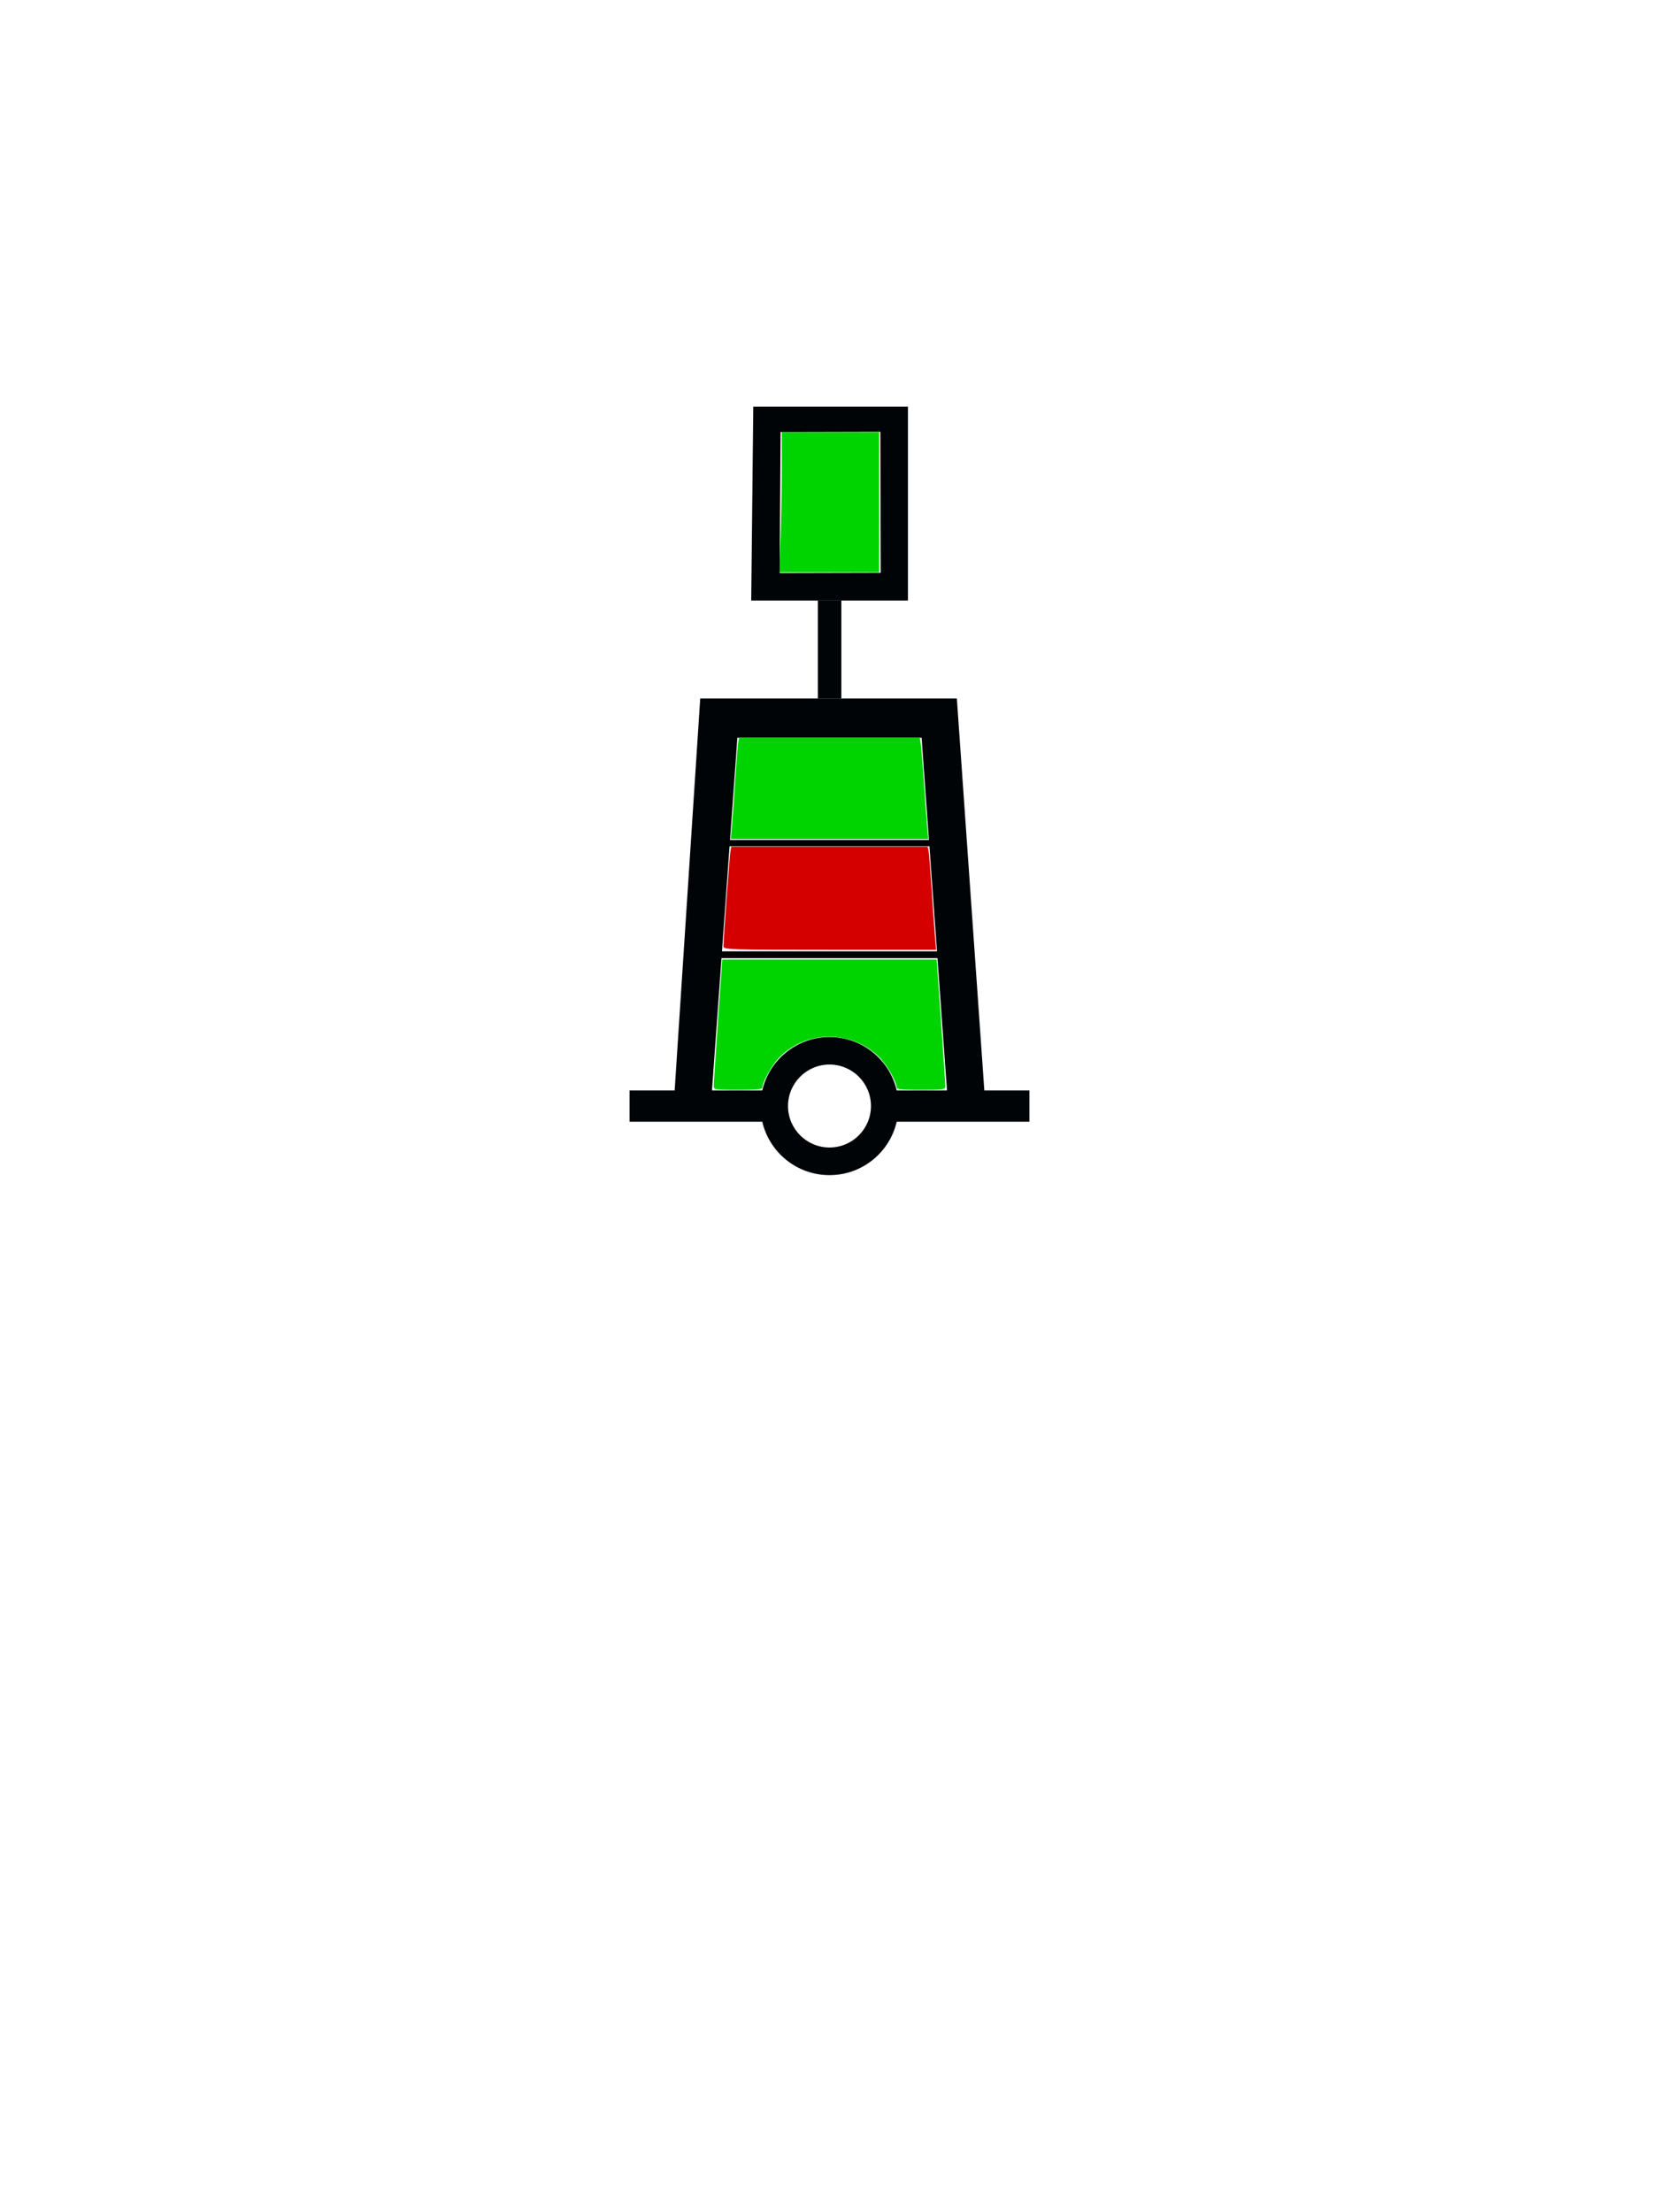 <?xml version="1.0" encoding="UTF-8" standalone="no"?>
<svg
   xmlns:dc="http://purl.org/dc/elements/1.1/"
   xmlns:cc="http://creativecommons.org/ns#"
   xmlns:rdf="http://www.w3.org/1999/02/22-rdf-syntax-ns#"
   xmlns:svg="http://www.w3.org/2000/svg"
   xmlns="http://www.w3.org/2000/svg"
   xmlns:sodipodi="http://sodipodi.sourceforge.net/DTD/sodipodi-0.dtd"
   xmlns:inkscape="http://www.inkscape.org/namespaces/inkscape"
   version="1.0"
   width="300"
   height="400"
   id="svg2"
   inkscape:version="0.47 r22583"
   sodipodi:docname="Lateral_Tower_Green_Red_Green_Can.svg"
   style="display:inline">
  <sodipodi:namedview
     pagecolor="#ffffff"
     bordercolor="#666666"
     borderopacity="1"
     objecttolerance="10"
     gridtolerance="10"
     guidetolerance="10"
     inkscape:pageopacity="0"
     inkscape:pageshadow="2"
     inkscape:window-width="1920"
     inkscape:window-height="1088"
     id="namedview2911"
     showgrid="true"
     inkscape:zoom="2.8421875"
     inkscape:cx="132.88015"
     inkscape:cy="196.84328"
     inkscape:window-x="1440"
     inkscape:window-y="0"
     inkscape:window-maximized="0"
     inkscape:current-layer="g2845"
     inkscape:snap-grids="false">
    <inkscape:grid
       type="xygrid"
       id="grid2919"
       empspacing="5"
       visible="true"
       enabled="true"
       snapvisiblegridlinesonly="true" />
  </sodipodi:namedview>
  <defs
     id="defs4">
    <inkscape:perspective
       sodipodi:type="inkscape:persp3d"
       inkscape:vp_x="0 : 160 : 1"
       inkscape:vp_y="0 : 1000 : 0"
       inkscape:vp_z="320 : 160 : 1"
       inkscape:persp3d-origin="160 : 106.66667 : 1"
       id="perspective2915" />
    <inkscape:perspective
       id="perspective2862"
       inkscape:persp3d-origin="160 : 106.66667 : 1"
       inkscape:vp_z="320 : 160 : 1"
       inkscape:vp_y="0 : 1000 : 0"
       inkscape:vp_x="0 : 160 : 1"
       sodipodi:type="inkscape:persp3d" />
    <inkscape:perspective
       id="perspective2933"
       inkscape:persp3d-origin="160 : 106.66667 : 1"
       inkscape:vp_z="320 : 160 : 1"
       inkscape:vp_y="0 : 1000 : 0"
       inkscape:vp_x="0 : 160 : 1"
       sodipodi:type="inkscape:persp3d" />
    <inkscape:perspective
       id="perspective2989"
       inkscape:persp3d-origin="160 : 106.66667 : 1"
       inkscape:vp_z="320 : 160 : 1"
       inkscape:vp_y="0 : 1000 : 0"
       inkscape:vp_x="0 : 160 : 1"
       sodipodi:type="inkscape:persp3d" />
    <inkscape:perspective
       id="perspective3073"
       inkscape:persp3d-origin="160 : 106.66667 : 1"
       inkscape:vp_z="320 : 160 : 1"
       inkscape:vp_y="0 : 1000 : 0"
       inkscape:vp_x="0 : 160 : 1"
       sodipodi:type="inkscape:persp3d" />
    <inkscape:perspective
       id="perspective3123"
       inkscape:persp3d-origin="160 : 106.66667 : 1"
       inkscape:vp_z="320 : 160 : 1"
       inkscape:vp_y="0 : 1000 : 0"
       inkscape:vp_x="0 : 160 : 1"
       sodipodi:type="inkscape:persp3d" />
    <inkscape:perspective
       id="perspective3203"
       inkscape:persp3d-origin="160 : 106.66667 : 1"
       inkscape:vp_z="320 : 160 : 1"
       inkscape:vp_y="0 : 1000 : 0"
       inkscape:vp_x="0 : 160 : 1"
       sodipodi:type="inkscape:persp3d" />
    <inkscape:perspective
       id="perspective3274"
       inkscape:persp3d-origin="200 : 133.33333 : 1"
       inkscape:vp_z="400 : 200 : 1"
       inkscape:vp_y="0 : 1000 : 0"
       inkscape:vp_x="0 : 200 : 1"
       sodipodi:type="inkscape:persp3d" />
    <inkscape:perspective
       id="perspective3401"
       inkscape:persp3d-origin="200 : 133.33333 : 1"
       inkscape:vp_z="400 : 200 : 1"
       inkscape:vp_y="0 : 1000 : 0"
       inkscape:vp_x="0 : 200 : 1"
       sodipodi:type="inkscape:persp3d" />
    <inkscape:perspective
       id="perspective3639"
       inkscape:persp3d-origin="200 : 133.33333 : 1"
       inkscape:vp_z="400 : 200 : 1"
       inkscape:vp_y="0 : 1000 : 0"
       inkscape:vp_x="0 : 200 : 1"
       sodipodi:type="inkscape:persp3d" />
    <inkscape:perspective
       id="perspective3689"
       inkscape:persp3d-origin="200 : 133.33333 : 1"
       inkscape:vp_z="400 : 200 : 1"
       inkscape:vp_y="0 : 1000 : 0"
       inkscape:vp_x="0 : 200 : 1"
       sodipodi:type="inkscape:persp3d" />
    <inkscape:perspective
       id="perspective3739"
       inkscape:persp3d-origin="200 : 133.33333 : 1"
       inkscape:vp_z="400 : 200 : 1"
       inkscape:vp_y="0 : 1000 : 0"
       inkscape:vp_x="0 : 200 : 1"
       sodipodi:type="inkscape:persp3d" />
  </defs>
  <g
     inkscape:groupmode="layer"
     id="layer1"
     inkscape:label="Beacon"
     style="display:none"
     transform="translate(0,80)">
    <path
       style="fill:#000407;fill-opacity:1;fill-rule:evenodd;stroke:none;display:inline"
       d="m 151.183,76.278 0,64.75 c -1.705,1.649 -2.947,3.771 -3.5,6.156 l -8.438,0 -0.125,5.656 8.562,0 c 1.287,5.533 6.233,9.656 12.156,9.656 5.925,0 10.871,-4.121 12.156,-9.656 l 8.312,-0.031 0,-5.656 -8.312,0.031 c -0.587,-2.529 -1.947,-4.751 -3.812,-6.438 l 0,-64.469 -6.375,0 -4.25,0 -6.375,0 z m 4.062,4.031 8.969,0 0,57.688 -8.969,0 0,-57.688 z m 4.594,62.188 c 4.14,0 7.5,3.36 7.5,7.5 0,4.14 -3.36,7.5 -7.5,7.5 -4.14,0 -7.5,-3.36 -7.5,-7.5 0,-4.14 3.36,-7.5 7.5,-7.5 z"
       id="path2520" />
  </g>
  <g
     style="display:none"
     inkscape:label="Beacon 3 Band"
     id="g2831"
     inkscape:groupmode="layer"
     transform="translate(0,80)">
    <path
       id="path2833"
       d="m 151.183,76.278 0,64.75 c -1.705,1.649 -2.947,3.771 -3.5,6.156 l -8.438,0 -0.125,5.656 8.562,0 c 1.287,5.533 6.233,9.656 12.156,9.656 5.925,0 10.871,-4.121 12.156,-9.656 l 8.312,-0.031 0,-5.656 -8.312,0.031 c -0.587,-2.529 -1.947,-4.751 -3.812,-6.438 l 0,-64.469 -6.375,0 -4.25,0 -6.375,0 z m 4.062,4.031 8.969,0 0,57.688 -8.969,0 0,-57.688 z m 4.594,62.188 c 4.14,0 7.5,3.36 7.5,7.5 0,4.14 -3.36,7.5 -7.5,7.5 -4.14,0 -7.5,-3.36 -7.5,-7.5 0,-4.14 3.36,-7.5 7.5,-7.5 z"
       style="fill:#000407;fill-opacity:1;fill-rule:evenodd;stroke:none;display:inline" />
    <rect
       style="fill:#000000;fill-opacity:1;stroke:none"
       id="rect2835"
       width="9.984"
       height="0.968"
       x="154.613"
       y="98.061" />
    <rect
       style="fill:#000000;fill-opacity:1;stroke:none"
       id="rect2837"
       width="9.72"
       height="1.056"
       x="154.789"
       y="118.077" />
    <path
       style="fill:#00d400;fill-opacity:1;stroke:none"
       d="m 155.539,109.204 0,-8.62 4.222,0 4.222,0 0,8.62 0,8.62 -4.222,0 -4.222,0 0,-8.62 z"
       id="path4255"
       transform="translate(0,-20)" />
    <path
       style="fill:#00d400;fill-opacity:1;stroke:none"
       d="m 155.539,148.61 0,-9.324 4.222,0 4.222,0 0,9.324 0,9.324 -4.222,0 -4.222,0 0,-9.324 z"
       id="path4257"
       transform="translate(0,-20)" />
    <path
       style="fill:#d40000;fill-opacity:1;stroke:none"
       d="m 155.539,128.555 0,-9.324 4.222,0 4.222,0 0,9.324 0,9.324 -4.222,0 -4.222,0 0,-9.324 z"
       id="path4259"
       transform="translate(0,-20)" />
    <path
       style="fill:#00d400;fill-opacity:1;stroke:none"
       d="m 151.084,67.423 c 0.127,-3.338 0.231,-9.038 0.231,-12.666 l 10e-4,-6.597 8.796,0 8.796,0 0,12.666 0,12.666 -9.027,0 -9.027,0 0.23,-6.069 z"
       id="path4347"
       transform="translate(0,-20)" />
  </g>
  <g
     style="display:none"
     inkscape:label="Beacon 2 Band"
     id="g2825"
     inkscape:groupmode="layer"
     transform="translate(0,80)">
    <path
       id="path2827"
       d="m 151.183,76.278 0,64.75 c -1.705,1.649 -2.947,3.771 -3.5,6.156 l -8.438,0 -0.125,5.656 8.562,0 c 1.287,5.533 6.233,9.656 12.156,9.656 5.925,0 10.871,-4.121 12.156,-9.656 l 8.312,-0.031 0,-5.656 -8.312,0.031 c -0.587,-2.529 -1.947,-4.751 -3.812,-6.438 l 0,-64.469 -6.375,0 -4.25,0 -6.375,0 z m 4.062,4.031 8.969,0 0,57.688 -8.969,0 0,-57.688 z m 4.594,62.188 c 4.14,0 7.5,3.36 7.5,7.5 0,4.14 -3.36,7.5 -7.5,7.5 -4.14,0 -7.5,-3.36 -7.5,-7.5 0,-4.14 3.36,-7.5 7.5,-7.5 z"
       style="fill:#000407;fill-opacity:1;fill-rule:evenodd;stroke:none;display:inline" />
    <rect
       style="fill:#000000;fill-opacity:1;stroke:none"
       id="rect2829"
       width="10.076"
       height="0.995"
       x="154.85"
       y="108.952" />
  </g>
  <g
     inkscape:groupmode="layer"
     id="layer2"
     inkscape:label="Tower"
     style="display:none"
     transform="translate(0,80)">
    <path
       style="fill:#000407;fill-opacity:1;fill-rule:evenodd;stroke:none"
       id="path2558"
       d="m 136.557,76.304 -4.625,70.875 -8.156,0 0,5.656 24,0 c 1.287,5.533 6.233,9.656 12.156,9.656 5.925,0 10.871,-4.121 12.156,-9.656 l 24,0 0,-5.656 -8.156,0 -4.969,-70.875 -46.406,0 z m 6.719,7.094 33.312,0 4.594,63.781 -9.094,0 c -1.285,-5.536 -6.231,-9.656 -12.156,-9.656 -5.923,1e-5 -10.869,4.123 -12.156,9.656 l -9.094,0 4.594,-63.781 z M 159.932,142.492 c 4.14,0 7.5,3.36 7.5,7.5 0,4.14 -3.36,7.5 -7.5,7.5 -4.14,0 -7.5,-3.36 -7.5,-7.5 0,-4.14 3.36,-7.5 7.5,-7.5 z" />
    <path
       style="fill:#00d400;fill-opacity:1;stroke:none"
       d="m 138.996,166.29 c -0.01,-1.378 4.265,-61.271 4.433,-62.1 l 0.16,-0.792 16.338,0 16.338,0 0.182,1.143 c 0.191,1.202 4.435,60.38 4.428,61.748 -0.004,0.779 -0.077,0.792 -4.402,0.792 -3.282,0 -4.399,-0.112 -4.401,-0.44 -0.008,-1.063 -1.825,-4.202 -3.21,-5.546 -4.999,-4.852 -13.062,-4.831 -17.939,0.047 -1.321,1.321 -3.113,4.479 -3.121,5.499 -0.003,0.328 -1.119,0.44 -4.401,0.44 -4.325,0 -4.398,-0.013 -4.404,-0.792 z"
       id="path4391"
       transform="translate(0,-20)" />
  </g>
  <g
     style="display:inline"
     inkscape:label="Tower 3 Band"
     id="g2845"
     inkscape:groupmode="layer"
     transform="translate(0,80)">
    <path
       d="m 126.623,46.295 -4.625,70.875 -8.156,0 0,5.656 24,0 c 1.287,5.533 6.233,9.656 12.156,9.656 5.925,0 10.871,-4.121 12.156,-9.656 l 24,0 0,-5.656 -8.156,0 -4.969,-70.875 -46.406,0 z m 6.719,7.094 33.312,0 4.594,63.781 -9.094,0 c -1.285,-5.536 -6.231,-9.656 -12.156,-9.656 -5.923,1e-5 -10.869,4.123 -12.156,9.656 l -9.094,0 4.594,-63.781 z m 16.656,59.094 c 4.14,0 7.5,3.36 7.5,7.5 0,4.14 -3.36,7.5 -7.5,7.5 -4.14,0 -7.5,-3.36 -7.5,-7.5 0,-4.14 3.36,-7.5 7.5,-7.5 z"
       id="path2847"
       style="fill:#000407;fill-opacity:1;fill-rule:evenodd;stroke:none" />
    <rect
       style="fill:#000000;fill-opacity:1;stroke:none"
       id="rect2849"
       width="37.119"
       height="1.143"
       x="131.257"
       y="71.873" />
    <rect
       style="fill:#000000;fill-opacity:1;stroke:none"
       id="rect2851"
       width="39.67"
       height="1.231"
       x="130.29"
       y="92.016" />
    <path
       style="fill:#00d400;fill-opacity:1;stroke:none"
       d=""
       id="path4523"
       transform="translate(0,-20)" />
    <path
       style="fill:#00d400;fill-opacity:1;stroke:none"
       d="m 129.059,116.457 c -0.005,-0.339 0.342,-5.643 0.771,-11.787 l 0.78,-11.171 19.385,0 19.385,0 0.788,11.171 c 0.433,6.144 0.784,11.448 0.779,11.787 -0.009,0.553 -0.457,0.616 -4.408,0.616 -3.282,0 -4.399,-0.112 -4.401,-0.44 -0.008,-1.063 -1.825,-4.202 -3.21,-5.546 -4.999,-4.852 -13.062,-4.831 -17.939,0.047 -1.321,1.321 -3.113,4.479 -3.121,5.499 -0.003,0.328 -1.119,0.44 -4.401,0.44 -3.951,0 -4.399,-0.063 -4.407,-0.616 z"
       id="path4525" />
    <path
       style="fill:#00d400;fill-opacity:1;stroke:none"
       d="m 132.359,69.31 c 0.118,-1.306 0.386,-5.067 0.595,-8.356 0.209,-3.29 0.452,-6.338 0.541,-6.773 l 0.161,-0.792 16.338,0 16.338,0 0.175,1.143 c 0.096,0.629 0.346,3.677 0.554,6.773 0.208,3.096 0.473,6.698 0.59,8.004 l 0.212,2.375 -17.859,0 -17.859,0 0.215,-2.375 z"
       id="path4527" />
    <path
       style="fill:#d40000;fill-opacity:1;stroke:none"
       d="m 130.825,91.124 c -0.004,-1.274 1.11,-16.482 1.263,-17.24 l 0.16,-0.792 17.755,0 17.755,0 0.161,0.792 c 0.089,0.435 0.333,3.483 0.544,6.773 0.21,3.29 0.479,7.129 0.598,8.532 l 0.215,2.551 -19.224,0 c -18.073,0 -19.224,-0.037 -19.226,-0.616 z"
       id="path4529" />
    <path
       style="fill:#00d400;fill-opacity:1;stroke:none"
       d="m 141.15,17.413 c 0.127,-3.338 0.231,-9.038 0.231,-12.666 l 10e-4,-6.597 8.796,0 8.796,0 0,12.666 0,12.666 -9.027,0 -9.027,0 0.23,-6.069 z"
       id="path4617" />
  </g>
  <g
     style="display:none"
     inkscape:label="Tower 2 Band"
     id="g2839"
     inkscape:groupmode="layer"
     transform="translate(0,80)">
    <path
       d="m 136.557,76.304 -4.625,70.875 -8.156,0 0,5.656 24,0 c 1.287,5.533 6.233,9.656 12.156,9.656 5.925,0 10.871,-4.121 12.156,-9.656 l 24,0 0,-5.656 -8.156,0 -4.969,-70.875 -46.406,0 z m 6.719,7.094 33.312,0 4.594,63.781 -9.094,0 c -1.285,-5.536 -6.231,-9.656 -12.156,-9.656 -5.923,1e-5 -10.869,4.123 -12.156,9.656 l -9.094,0 4.594,-63.781 z M 159.932,142.492 c 4.14,0 7.5,3.36 7.5,7.5 0,4.14 -3.36,7.5 -7.5,7.5 -4.14,0 -7.5,-3.36 -7.5,-7.5 0,-4.14 3.36,-7.5 7.5,-7.5 z"
       id="path2841"
       style="fill:#000407;fill-opacity:1;fill-rule:evenodd;stroke:none" />
    <rect
       style="fill:#000000;fill-opacity:1;stroke:none"
       id="rect2843"
       width="38.439"
       height="1.143"
       x="140.752"
       y="111.91" />
  </g>
  <g
     inkscape:groupmode="layer"
     id="layer4"
     inkscape:label="Light"
     style="display:none"
     transform="translate(0,80)">
    <g
       id="g2992"
       transform="translate(-0.044,-10.06)">
      <path
         style="fill:#00ff00;fill-opacity:1;fill-rule:evenodd;stroke:none"
         id="path28209"
         d="m 131.601,181.312 -61.628,76.308 -4.53,5.578 -5.557,4.224 -6.899,2.109 -7.322,-0.11 -6.812,-2.296 -5.747,-4.337 -4.201,-6.087 -2.225,-7.051 0.157,-6.975 2.733,-6.09 4.595,-5.308 5.594,-4.868 1.174,-0.946 90.671,-44.15 z m 28.001,-25.261 c 2.197,-0.22 4.158,1.385 4.378,3.582 0.22,2.197 -1.385,4.158 -3.582,4.378 -2.197,0.22 -4.158,-1.385 -4.378,-3.582 -0.22,-2.197 1.385,-4.158 3.582,-4.378 z" />
    </g>
  </g>
  <g
     inkscape:groupmode="layer"
     id="layer3"
     inkscape:label="Top Support"
     style="display:inline"
     transform="translate(0,80)">
    <g
       id="g2936"
       transform="translate(-9.981,-40.03)">
      <path
         transform="translate(-40,-40)"
         style="fill:#000407;fill-opacity:1;fill-rule:evenodd;stroke:none"
         id="path2558-0"
         d="m 197.875,108.625 0,17.719 4.25,0 0,-17.719 -4.25,0 z"
         sodipodi:nodetypes="ccccc" />
    </g>
  </g>
  <g
     inkscape:groupmode="layer"
     id="layer5"
     inkscape:label="Top North"
     style="display:none"
     transform="translate(0,60)">
    <path
       style="fill:#000407;fill-opacity:1;fill-rule:evenodd;stroke:none"
       id="path27763-2"
       d="m 160.069,46.06 -16.278,32.6 32.591,0.003 -16.313,-32.602 0,2.6e-5 z m -16.282,0.485 16.292,-36.618 16.331,36.616 -32.623,0.002 0,-3.7e-5 z"
       sodipodi:nodetypes="cccccccccc" />
  </g>
  <g
     inkscape:groupmode="layer"
     id="layer6"
     inkscape:label="Top West"
     style="display:none"
     transform="translate(0,60)">
    <path
       style="fill:#000407;fill-opacity:1;fill-rule:evenodd;stroke:none"
       id="path27763-3"
       d="m 144.04,13.91 15.947,32.593 16.318,-32.58 -32.265,-0.013 z m 15.951,32.15 -16.278,32.6 32.591,0.003 -16.313,-32.602 0,2.6e-5 z"
       sodipodi:nodetypes="ccccccccc" />
  </g>
  <g
     inkscape:groupmode="layer"
     id="layer7"
     inkscape:label="Top South"
     style="display:none"
     transform="translate(0,60)">
    <path
       style="fill:#000407;fill-opacity:1;fill-rule:evenodd;stroke:none"
       id="path27763-0"
       d="m 160.028,78.721 -15.955,-32.597 32.007,0.003 -16.051,32.594 z m -0.004,-32.17 -15.965,-32.553 32.031,0.014 -16.067,32.54 z"
       sodipodi:nodetypes="cccccccc" />
  </g>
  <g
     inkscape:groupmode="layer"
     id="layer8"
     inkscape:label="Top East"
     style="display:none"
     transform="translate(0,60)">
    <path
       style="fill:#000407;fill-opacity:1;fill-rule:evenodd;stroke:none"
       id="path27763-9"
       d="m 160.083,78.672 -16.111,-32.597 32.069,0.003 -15.958,32.594 z m -16.037,-35.692 15.977,-32.59 16.031,32.597 -32.008,-0.007 0,3.5e-5 z"
       sodipodi:nodetypes="ccccccccc" />
  </g>
  <g
     inkscape:groupmode="layer"
     id="layer9"
     inkscape:label="Top Cone"
     style="display:none"
     transform="translate(0,60)">
    <path
       style="fill:#000407;fill-opacity:1;fill-rule:evenodd;stroke:none"
       id="path4179"
       d="m 160.134,41.602 -18.169,36.964 36.219,-0.004 -18.006,-36.96 -0.044,4.5e-4 z m -0.025,10.443 11.117,21.535 -22.19,-0.069 11.073,-21.466 z"
       sodipodi:nodetypes="ccccccccc" />
  </g>
  <g
     inkscape:groupmode="layer"
     id="layer10"
     inkscape:label="Top Can"
     style="display:inline"
     transform="translate(0,60)">
    <path
       style="fill:#000407;fill-opacity:1;fill-rule:evenodd;stroke:none"
       id="path2520-0"
       d="m 136.218,13.525 -0.375,35.062 28.344,0 0,-35.062 -27.969,0 z m 4.938,4.594 18.042,-0.044 0.065,25.5 -18.282,0.044 0.176,-25.5 z"
       sodipodi:nodetypes="cccccccccc" />
  </g>
  <g
     inkscape:groupmode="layer"
     id="layer11"
     inkscape:label="Top Sphere"
     style="display:none"
     transform="translate(0,60)">
    <g
       id="g3206"
       transform="translate(-2.434,68.169)">
      <path
         style="fill:#000407;fill-opacity:1;fill-rule:evenodd;stroke:none"
         id="path13269"
         d="m 162.477,-23.367 c -9.357,0 -17,7.643 -17,17 0,9.357 7.643,17 17,17 9.357,0 17,-7.643 17,-17 0,-9.357 -7.643,-17 -17,-17 z m 0,5 c 6.651,0 12,5.349 12,12 0,6.651 -5.349,12 -12,12 -6.651,0 -12,-5.349 -12,-12 0,-6.651 5.349,-12 12,-12 z"
         sodipodi:nodetypes="csssccsssc" />
    </g>
  </g>
  <g
     inkscape:groupmode="layer"
     id="layer12"
     inkscape:label="Top 2 Spheres"
     style="display:none"
     transform="translate(0,60)">
    <path
       style="fill:#000407;fill-opacity:1;fill-rule:evenodd;stroke:none"
       id="path27763"
       d="m 174.507,35.346 c 0,8.004 -6.48,14.456 -14.484,14.456 -8.004,0 -14.454,-6.527 -14.454,-14.531 0,-8.004 6.392,-14.5 14.396,-14.5 8.004,0 14.542,6.571 14.542,14.575 z m 0.018,28.925 c 0,8.004 -6.496,14.5 -14.5,14.5 -8.004,0 -14.5,-6.496 -14.5,-14.5 0,-8.004 6.496,-14.5 14.5,-14.5 8.004,0 14.5,6.496 14.5,14.5 z"
       sodipodi:nodetypes="csssccsssc" />
  </g>
</svg>
